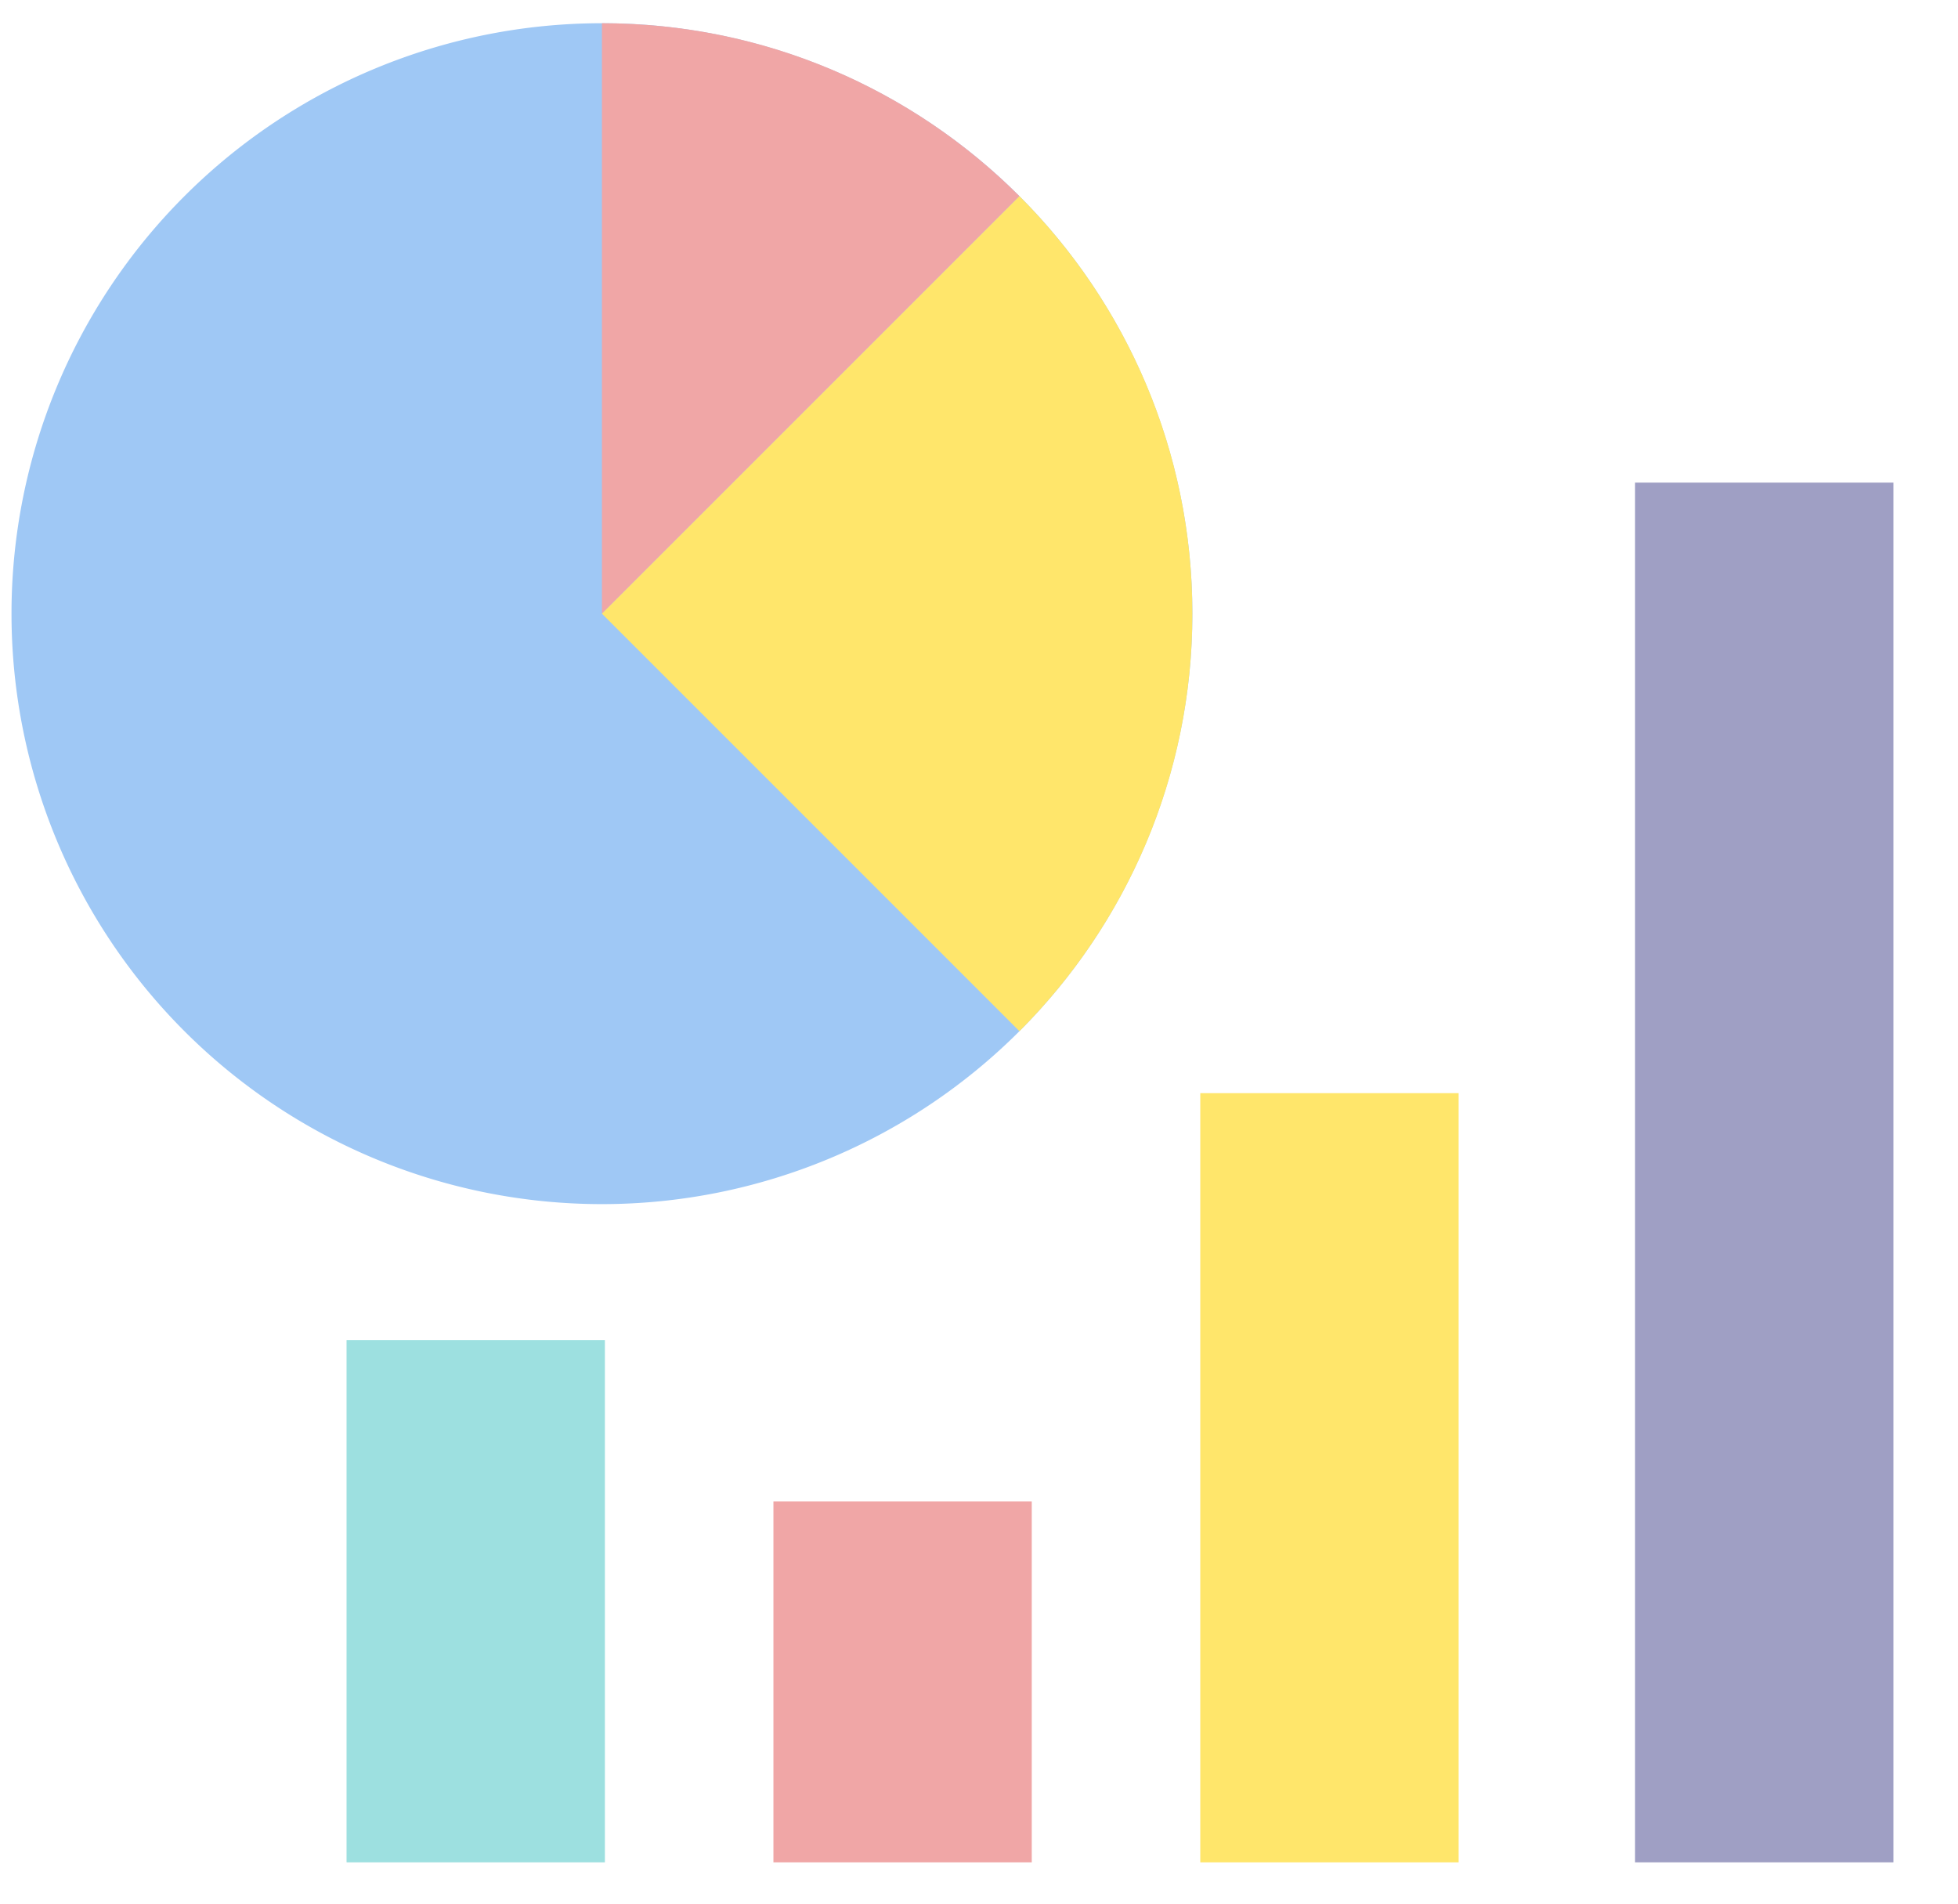 <?xml version="1.0" standalone="no"?><!DOCTYPE svg PUBLIC "-//W3C//DTD SVG 1.1//EN" "http://www.w3.org/Graphics/SVG/1.1/DTD/svg11.dtd"><svg t="1752215719556" class="icon" viewBox="0 0 1053 1024" version="1.1" xmlns="http://www.w3.org/2000/svg" p-id="2151" xmlns:xlink="http://www.w3.org/1999/xlink" width="205.664" height="200"><path d="M186.38 720.722h138.928v280.824h-138.928z" fill="#9DE0E0" p-id="2152"></path><path d="M415.943 807.458h138.928v194.087h-138.928z" fill="#F0A6A6" p-id="2153"></path><path d="M645.506 587.881h138.937v413.664h-138.937z" fill="#FFE66B" p-id="2154"></path><path d="M879.32 259.534h138.937v742.012h-138.937z" fill="#9F9FC4" p-id="2155"></path><path d="M323.718 330.022m-317.532 0a317.532 317.532 0 1 0 635.065 0 317.532 317.532 0 1 0-635.065 0Z" fill="#9FC8F5" p-id="2156"></path><path d="M548.248 105.493C490.789 48.03 411.407 12.49 323.718 12.49v317.532l224.53-224.53z" fill="#F0A6A6" p-id="2157"></path><path d="M548.248 105.493L323.718 330.022l224.525 224.53c57.467-57.463 93.007-136.845 93.007-224.53s-35.544-167.062-93.003-224.53z" fill="#FFE66B" p-id="2158"></path></svg>